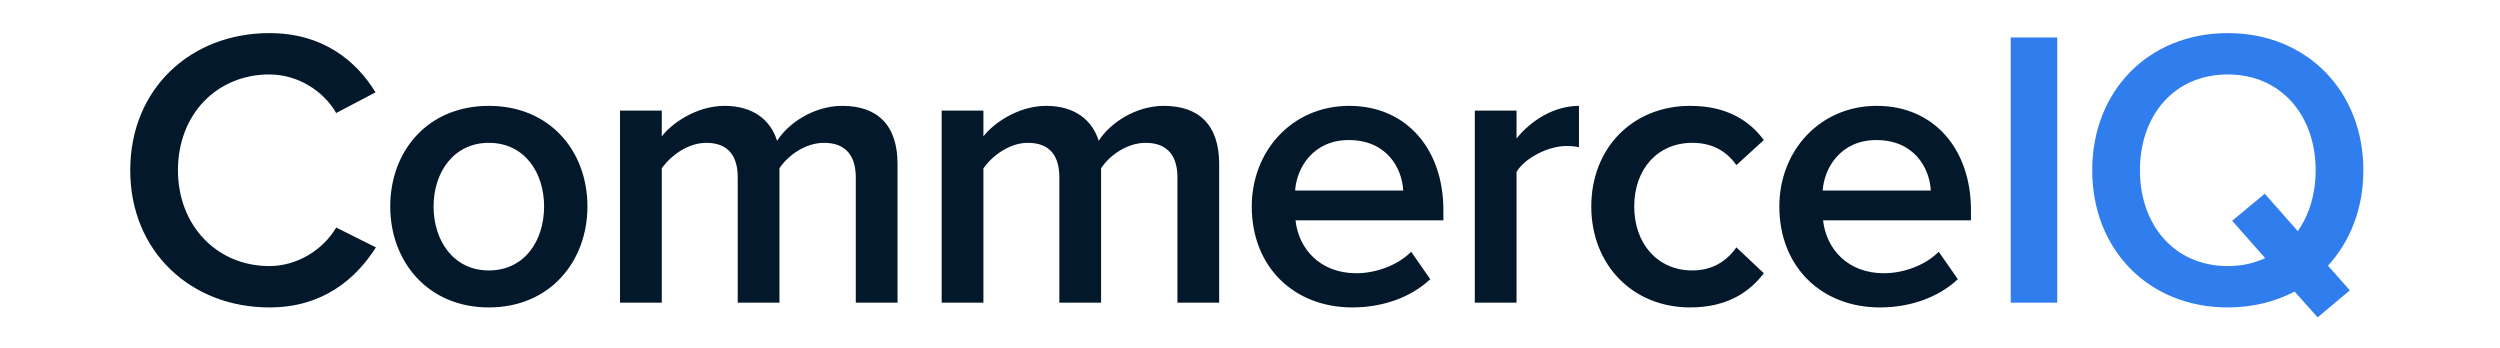 <svg width="230" height="32" viewBox="0 0 230 32" fill="none" xmlns="http://www.w3.org/2000/svg">
<path fill-rule="evenodd" clip-rule="evenodd" d="M24.783 28.283C17.578 28.283 11.982 23.163 11.982 15.664C11.982 8.13 17.578 3.046 24.783 3.046C29.684 3.046 32.757 5.569 34.549 8.495L30.928 10.397C29.758 8.349 27.38 6.85 24.783 6.85C19.955 6.85 16.371 10.507 16.371 15.664C16.371 20.748 19.955 24.479 24.783 24.479C27.38 24.479 29.758 22.943 30.928 20.931L34.586 22.76C32.72 25.686 29.684 28.283 24.783 28.283ZM44.973 28.283C39.34 28.283 35.902 24.04 35.902 18.993C35.902 13.909 39.34 9.739 44.973 9.739C50.606 9.739 54.044 13.909 54.044 18.993C54.044 24.04 50.606 28.283 44.973 28.283ZM44.973 24.881C48.265 24.881 50.057 22.138 50.057 18.993C50.057 15.884 48.265 13.141 44.973 13.141C41.718 13.141 39.889 15.884 39.889 18.993C39.889 22.138 41.718 24.881 44.973 24.881ZM82.573 27.844H78.733V16.323C78.733 14.421 77.891 13.141 75.807 13.141C74.088 13.141 72.478 14.311 71.71 15.482V27.844H67.87V16.323C67.87 14.421 67.065 13.141 64.98 13.141C63.261 13.141 61.688 14.348 60.884 15.482V27.844H57.043V10.178H60.884V12.555C61.652 11.495 63.956 9.739 66.663 9.739C69.296 9.739 70.906 11.056 71.491 12.958C72.478 11.385 74.819 9.739 77.489 9.739C80.708 9.739 82.573 11.495 82.573 15.079V27.844ZM112.163 27.844H108.323V16.323C108.323 14.421 107.482 13.141 105.397 13.141C103.678 13.141 102.068 14.311 101.3 15.482V27.844H97.46V16.323C97.46 14.421 96.655 13.141 94.57 13.141C92.851 13.141 91.278 14.348 90.474 15.482V27.844H86.633V10.178H90.474V12.555C91.242 11.495 93.546 9.739 96.253 9.739C98.886 9.739 100.495 11.056 101.081 12.958C102.068 11.385 104.409 9.739 107.079 9.739C110.298 9.739 112.163 11.495 112.163 15.079V27.844ZM124.416 28.283C119.076 28.283 115.162 24.589 115.162 18.993C115.162 13.872 118.893 9.739 124.124 9.739C129.427 9.739 132.792 13.762 132.792 19.322V20.273H119.186C119.478 22.906 121.454 25.138 124.782 25.138C126.538 25.138 128.549 24.443 129.829 23.163L131.585 25.686C129.793 27.369 127.196 28.283 124.416 28.283ZM129.098 17.53C128.988 15.445 127.562 12.885 124.087 12.885C120.832 12.885 119.296 15.408 119.149 17.53H129.098ZM139.522 27.844H135.682V10.178H139.522V12.738C140.875 11.056 142.997 9.739 145.265 9.739V13.543C144.935 13.47 144.57 13.433 144.094 13.433C142.448 13.433 140.29 14.53 139.522 15.811V27.844ZM155.506 28.283C150.166 28.283 146.398 24.333 146.398 18.993C146.398 13.653 150.166 9.739 155.506 9.739C158.981 9.739 161.029 11.202 162.272 12.885L159.749 15.189C158.761 13.799 157.408 13.141 155.689 13.141C152.507 13.141 150.349 15.555 150.349 18.993C150.349 22.431 152.507 24.881 155.689 24.881C157.408 24.881 158.761 24.15 159.749 22.76L162.272 25.138C161.029 26.784 158.981 28.283 155.506 28.283ZM172.953 28.283C167.612 28.283 163.699 24.589 163.699 18.993C163.699 13.872 167.43 9.739 172.66 9.739C177.963 9.739 181.328 13.762 181.328 19.322V20.273H167.722C168.015 22.906 169.99 25.138 173.318 25.138C175.074 25.138 177.086 24.443 178.366 23.163L180.121 25.686C178.329 27.369 175.732 28.283 172.953 28.283ZM177.634 17.53C177.525 15.445 176.098 12.885 172.623 12.885C169.368 12.885 167.832 15.408 167.686 17.53H177.634Z" fill="#03182B"/>
<path fill-rule="evenodd" clip-rule="evenodd" d="M189.266 27.844H184.986V3.448H189.266V27.844ZM204.957 28.283C197.641 28.283 192.484 22.943 192.484 15.664C192.484 8.386 197.641 3.046 204.957 3.046C212.235 3.046 217.429 8.386 217.429 15.664C217.429 19.176 216.222 22.212 214.174 24.443L216.185 26.71L213.223 29.198L211.101 26.82C209.309 27.771 207.224 28.283 204.957 28.283ZM204.957 24.479C206.237 24.479 207.371 24.223 208.395 23.748L205.359 20.309L208.358 17.822L211.394 21.261C212.455 19.761 213.04 17.822 213.04 15.664C213.04 10.617 209.858 6.85 204.957 6.85C200.019 6.85 196.873 10.617 196.873 15.664C196.873 20.675 200.019 24.479 204.957 24.479Z" fill="#307DEE"/>
</svg>
